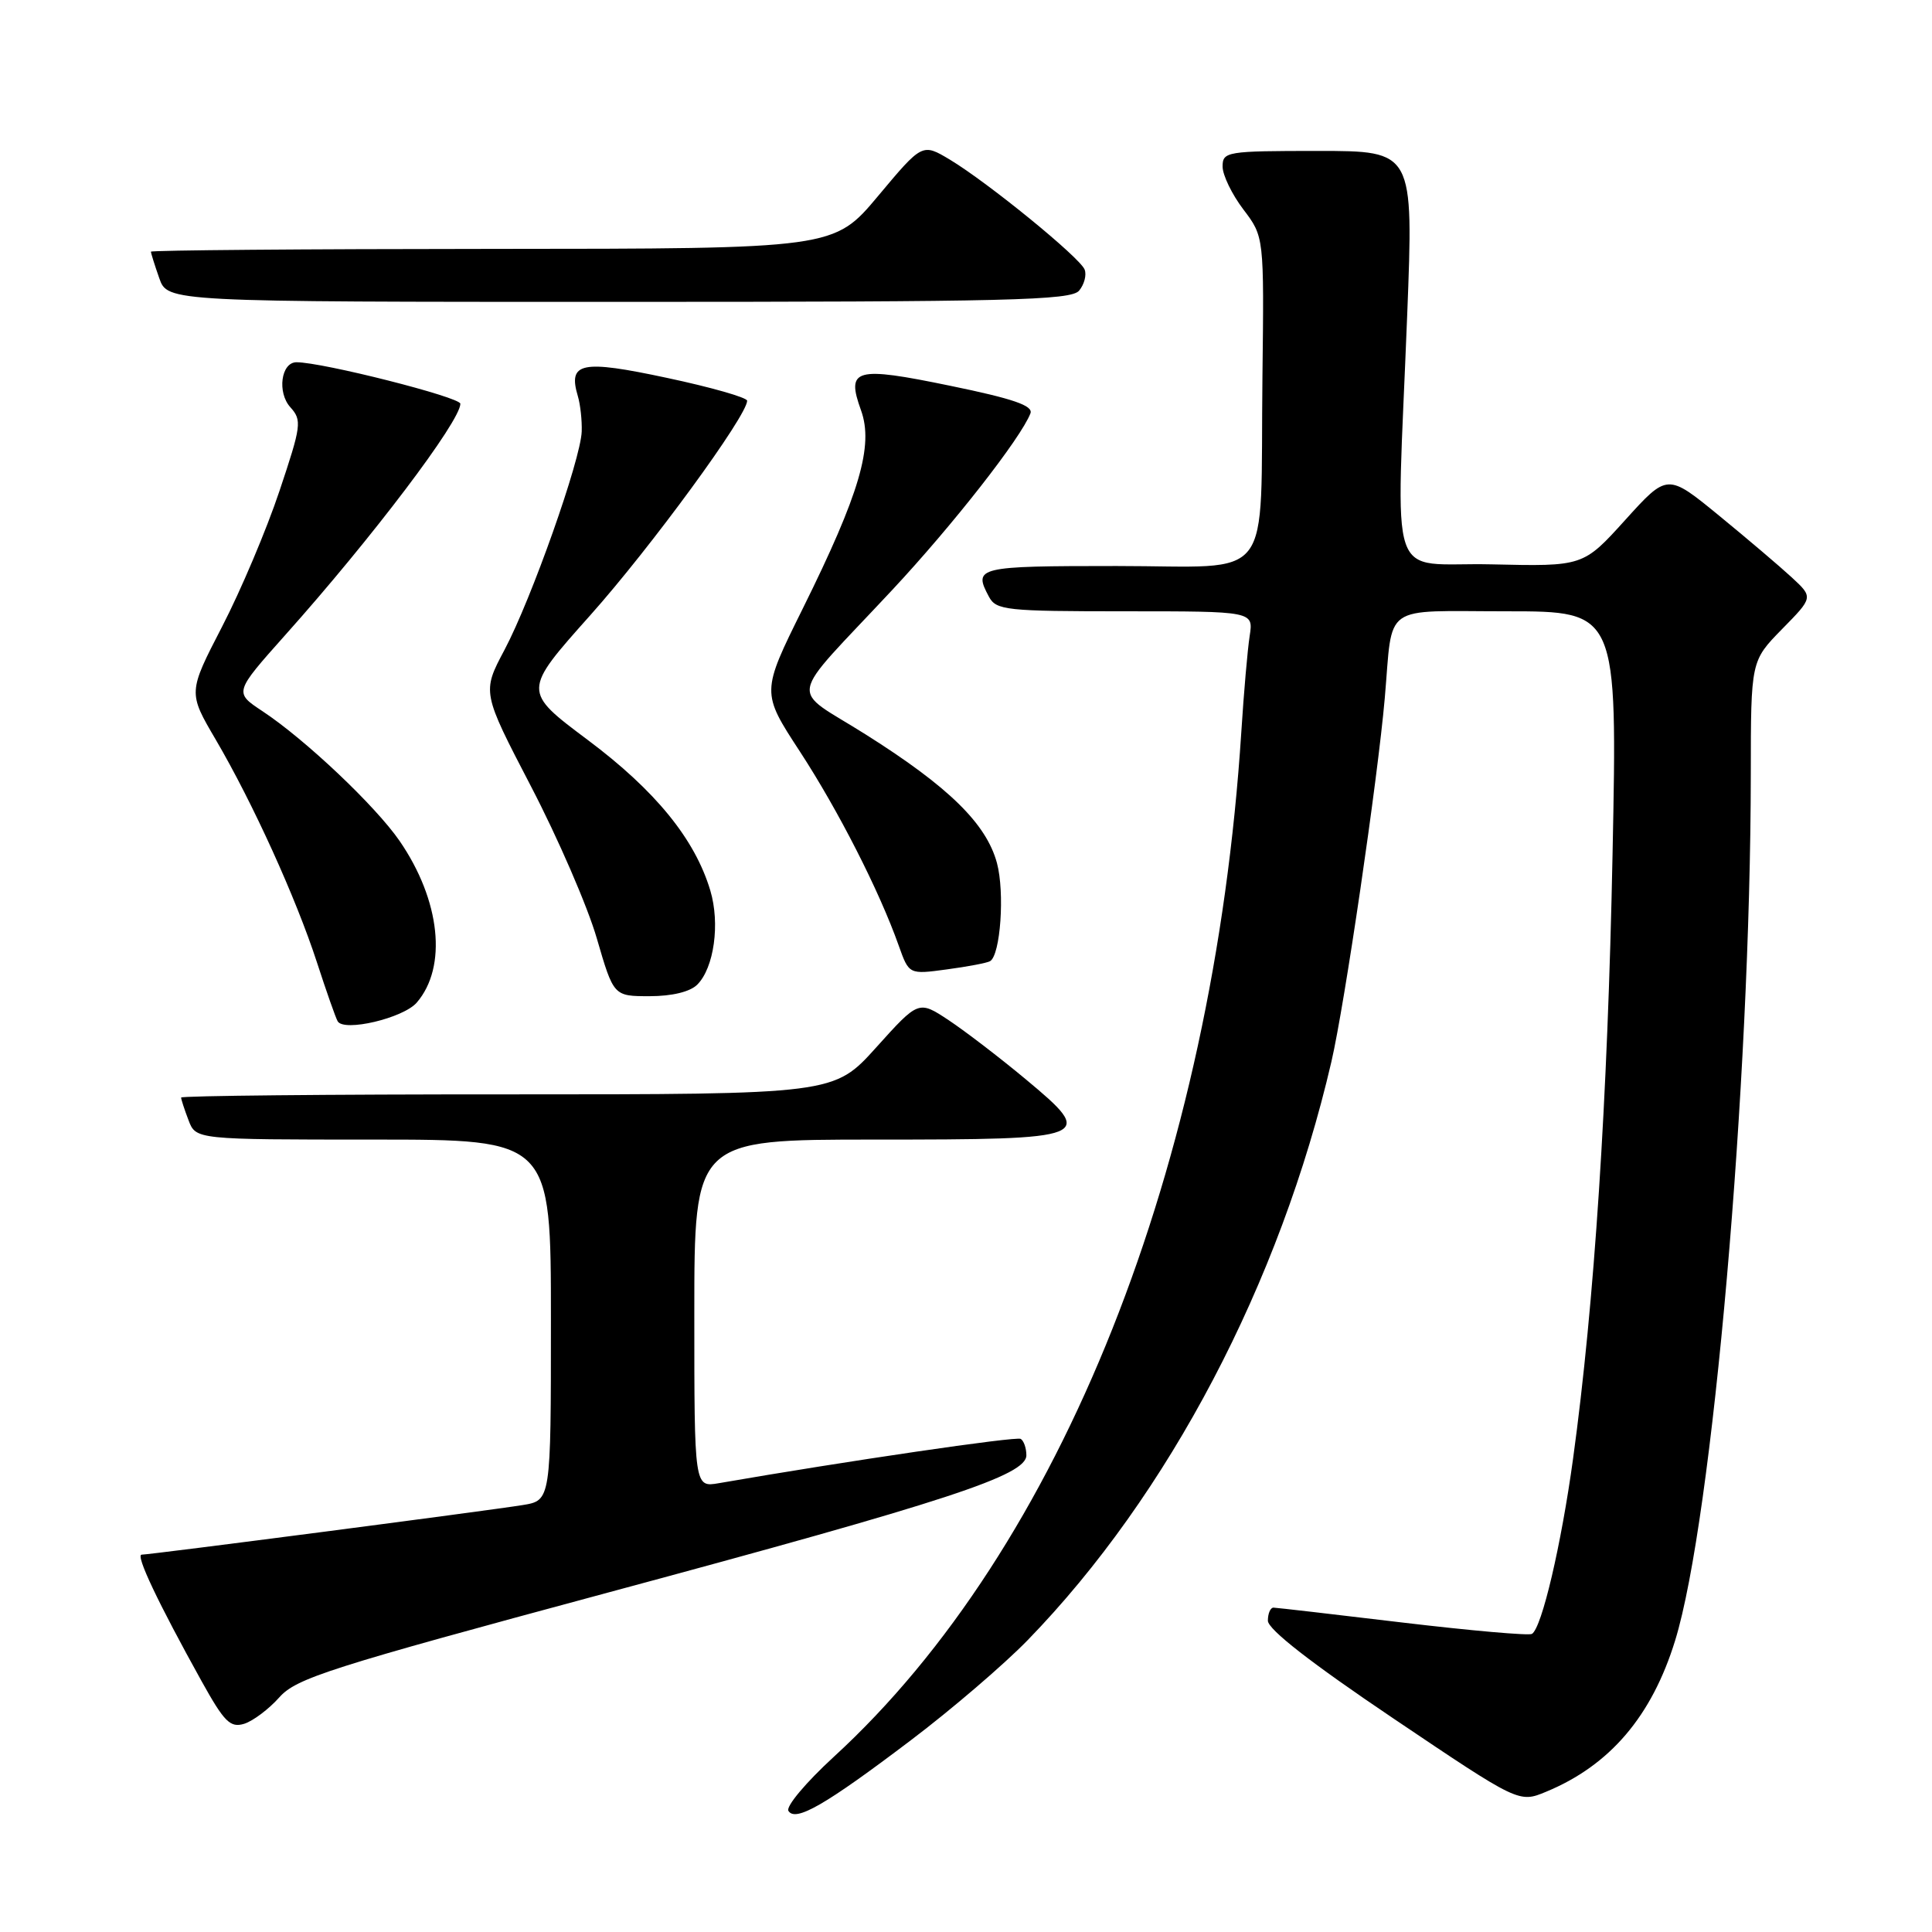<?xml version="1.0" encoding="UTF-8" standalone="no"?>
<!DOCTYPE svg PUBLIC "-//W3C//DTD SVG 1.1//EN" "http://www.w3.org/Graphics/SVG/1.1/DTD/svg11.dtd" >
<svg xmlns="http://www.w3.org/2000/svg" xmlns:xlink="http://www.w3.org/1999/xlink" version="1.1" viewBox="0 0 256 256">
 <g >
 <path fill="currentColor"
d=" M 120.72 230.57 C 126.10 226.50 133.05 220.54 136.17 217.33 C 154.86 198.10 169.62 169.99 176.42 140.67 C 178.17 133.14 182.55 103.27 183.49 92.50 C 184.60 79.78 182.88 81.00 199.68 81.00 C 214.32 81.00 214.32 81.00 213.67 113.25 C 213.02 145.84 211.26 172.74 208.44 193.28 C 206.87 204.73 204.30 215.70 202.99 216.50 C 202.59 216.75 194.89 216.07 185.88 215.00 C 176.87 213.92 169.16 213.03 168.75 213.02 C 168.34 213.01 168.00 213.79 168.00 214.75 C 168.00 215.90 173.74 220.37 184.64 227.71 C 201.27 238.91 201.27 238.91 204.88 237.41 C 213.32 233.92 218.87 227.41 221.96 217.39 C 226.91 201.36 231.96 143.50 231.99 102.54 C 232.00 87.58 232.00 87.58 236.13 83.36 C 240.27 79.15 240.27 79.15 237.43 76.52 C 235.87 75.08 231.52 71.38 227.77 68.31 C 220.94 62.72 220.94 62.72 215.36 68.89 C 209.78 75.06 209.78 75.06 197.64 74.78 C 183.60 74.46 185.02 78.66 186.46 41.75 C 187.31 20.00 187.31 20.00 174.65 20.00 C 162.53 20.00 162.00 20.09 162.00 22.07 C 162.00 23.20 163.24 25.76 164.75 27.75 C 167.50 31.37 167.50 31.37 167.28 49.94 C 166.96 77.83 169.14 75.00 147.95 75.00 C 129.45 75.00 128.93 75.13 131.04 79.07 C 132.00 80.86 133.29 81.00 149.08 81.00 C 166.09 81.00 166.09 81.00 165.59 84.25 C 165.31 86.04 164.81 91.78 164.48 97.00 C 160.78 154.47 140.61 205.19 110.46 232.81 C 106.81 236.16 104.11 239.37 104.47 239.95 C 105.40 241.46 109.36 239.18 120.72 230.57 Z  M 37.00 224.92 C 39.25 222.37 43.59 220.99 80.50 211.04 C 125.77 198.85 136.00 195.49 136.00 192.83 C 136.00 191.89 135.66 190.91 135.25 190.66 C 134.65 190.30 112.08 193.61 95.25 196.53 C 92.00 197.09 92.00 197.09 92.00 174.05 C 92.00 151.00 92.00 151.00 115.88 151.00 C 144.81 151.00 145.29 150.81 135.88 142.98 C 132.46 140.13 127.87 136.62 125.69 135.17 C 121.72 132.55 121.72 132.55 116.11 138.78 C 110.50 145.01 110.50 145.01 67.25 145.01 C 43.46 145.00 24.00 145.20 24.00 145.43 C 24.00 145.67 24.44 147.02 24.98 148.43 C 25.95 151.00 25.95 151.00 49.48 151.00 C 73.00 151.00 73.00 151.00 73.00 174.91 C 73.00 198.82 73.00 198.82 69.25 199.43 C 64.70 200.17 19.89 206.00 18.77 206.00 C 17.92 206.00 20.93 212.35 26.72 222.78 C 29.72 228.18 30.51 228.97 32.36 228.41 C 33.53 228.04 35.62 226.47 37.00 224.92 Z  M 55.22 132.85 C 59.30 128.12 58.36 119.30 52.95 111.43 C 49.76 106.80 40.46 97.99 34.77 94.23 C 31.02 91.75 31.02 91.75 37.82 84.12 C 49.27 71.31 61.00 55.81 61.00 53.50 C 61.00 52.63 42.74 48.00 39.29 48.00 C 37.24 48.00 36.70 52.01 38.48 53.97 C 40.03 55.69 39.93 56.40 37.03 65.06 C 35.33 70.15 31.91 78.24 29.43 83.03 C 24.92 91.76 24.92 91.76 28.59 98.01 C 33.50 106.40 39.20 118.94 41.99 127.50 C 43.24 131.35 44.48 134.87 44.74 135.32 C 45.56 136.77 53.44 134.91 55.22 132.85 Z  M 92.39 130.47 C 94.62 128.24 95.43 122.38 94.12 118.00 C 92.08 111.18 86.85 104.76 77.87 98.04 C 69.24 91.58 69.24 91.58 78.20 81.54 C 86.23 72.54 99.00 55.08 99.00 53.10 C 99.00 52.68 94.22 51.31 88.37 50.07 C 77.01 47.64 75.23 48.01 76.57 52.50 C 76.90 53.60 77.13 55.71 77.08 57.18 C 76.94 60.94 70.42 79.37 66.85 86.11 C 63.87 91.72 63.87 91.72 70.36 104.20 C 73.93 111.06 77.86 120.12 79.08 124.34 C 81.31 132.00 81.31 132.00 86.08 132.00 C 89.04 132.00 91.44 131.42 92.39 130.47 Z  M 131.19 127.36 C 132.57 126.55 133.15 118.26 132.10 114.35 C 130.69 109.14 125.71 104.26 114.74 97.34 C 104.50 90.87 104.05 93.36 118.22 78.18 C 126.25 69.58 135.29 58.03 136.54 54.77 C 136.92 53.75 134.24 52.83 125.92 51.12 C 113.28 48.51 112.09 48.84 114.09 54.37 C 115.78 59.05 113.91 65.42 106.38 80.62 C 100.87 91.74 100.87 91.74 105.99 99.58 C 111.08 107.39 116.51 118.03 119.09 125.31 C 120.45 129.13 120.45 129.13 125.47 128.45 C 128.24 128.08 130.81 127.59 131.19 127.36 Z  M 142.99 38.51 C 143.67 37.69 144.00 36.44 143.72 35.72 C 143.11 34.13 130.92 24.20 125.86 21.15 C 122.21 18.97 122.21 18.97 116.36 25.96 C 110.50 32.96 110.50 32.96 65.25 32.98 C 40.36 32.99 20.00 33.16 20.00 33.35 C 20.00 33.54 20.49 35.12 21.10 36.85 C 22.20 40.00 22.20 40.00 81.98 40.00 C 133.67 40.00 141.92 39.80 142.99 38.51 Z "/>
</g>
</svg>